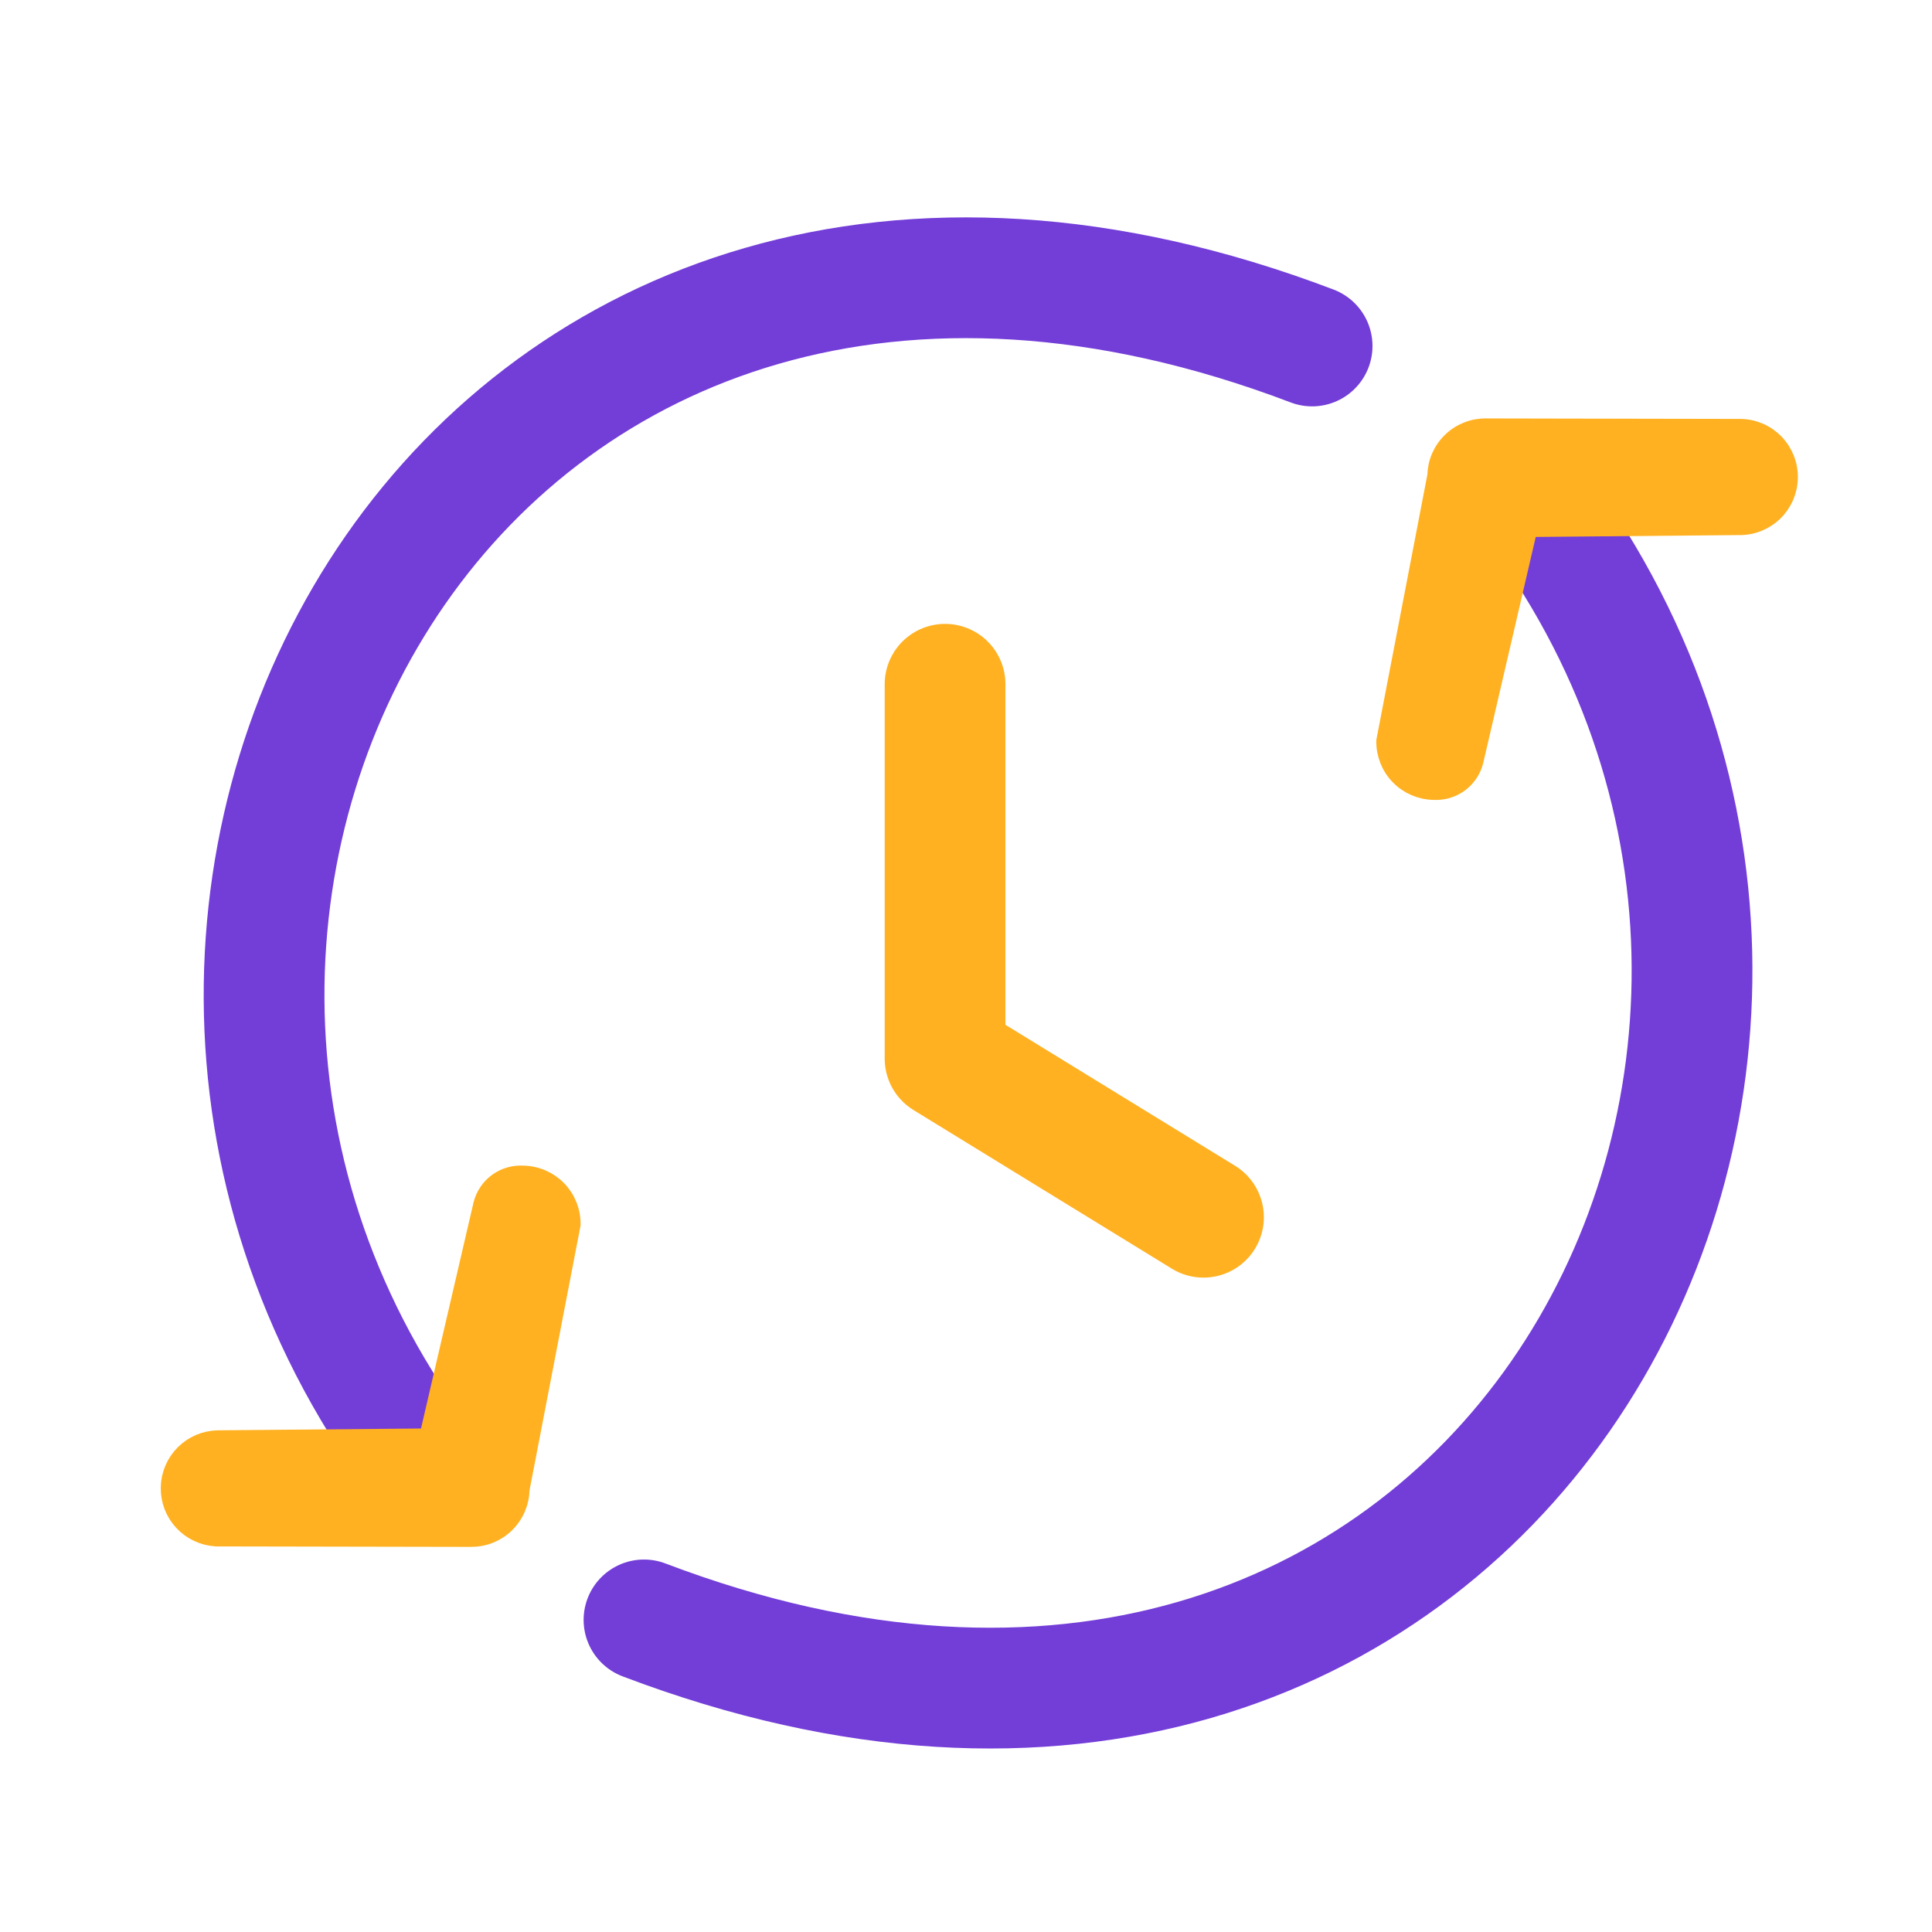 <svg width="48" height="48" viewBox="0 0 48 48" fill="none" xmlns="http://www.w3.org/2000/svg">
<path d="M23.48 17V26.3L29.9 30.242" stroke="#FFB121" stroke-width="3" stroke-linecap="round" stroke-linejoin="round"/>
<path d="M32.599 8.596C11.87 0.713 0.016 22.101 10.372 36.195" stroke="#733DD8" stroke-width="3" stroke-linecap="round"/>
<path d="M5.412 35.786C5.103 35.792 4.809 35.918 4.591 36.137C4.373 36.356 4.249 36.65 4.244 36.959C4.239 37.268 4.353 37.566 4.564 37.792C4.775 38.018 5.065 38.153 5.373 38.17L11.691 38.182C11.848 38.184 12.004 38.156 12.15 38.099C12.296 38.041 12.429 37.956 12.541 37.847C12.654 37.738 12.744 37.608 12.807 37.464C12.869 37.32 12.903 37.165 12.905 37.008L14.174 30.423C14.179 30.107 14.059 29.802 13.839 29.574C13.619 29.347 13.318 29.216 13.002 29.21C12.778 29.195 12.557 29.258 12.375 29.389C12.194 29.52 12.064 29.711 12.009 29.928L10.659 35.739L5.412 35.786Z" fill="#FFB121" stroke="#FFB121" stroke-width="0.5" stroke-miterlimit="10"/>
<path d="M16 40.246C36.729 48.129 48.583 26.74 38.227 12.646" stroke="#733DD8" stroke-width="3" stroke-linecap="round"/>
<path d="M43.204 13.044C43.52 13.05 43.826 12.929 44.054 12.709C44.281 12.489 44.412 12.188 44.417 11.871C44.423 11.555 44.302 11.249 44.082 11.021C43.862 10.794 43.561 10.663 43.244 10.658L36.926 10.646C36.769 10.643 36.613 10.671 36.467 10.729C36.322 10.786 36.188 10.872 36.076 10.981C35.963 11.09 35.873 11.22 35.81 11.364C35.748 11.507 35.715 11.662 35.712 11.819L34.444 18.41C34.439 18.726 34.56 19.032 34.78 19.259C34.999 19.486 35.301 19.617 35.617 19.623C35.84 19.637 36.061 19.573 36.242 19.442C36.422 19.31 36.551 19.12 36.606 18.903L37.956 13.092L43.204 13.044Z" fill="#FFB121" stroke="#FFB121" stroke-width="0.5" stroke-miterlimit="10"/>
</svg>
